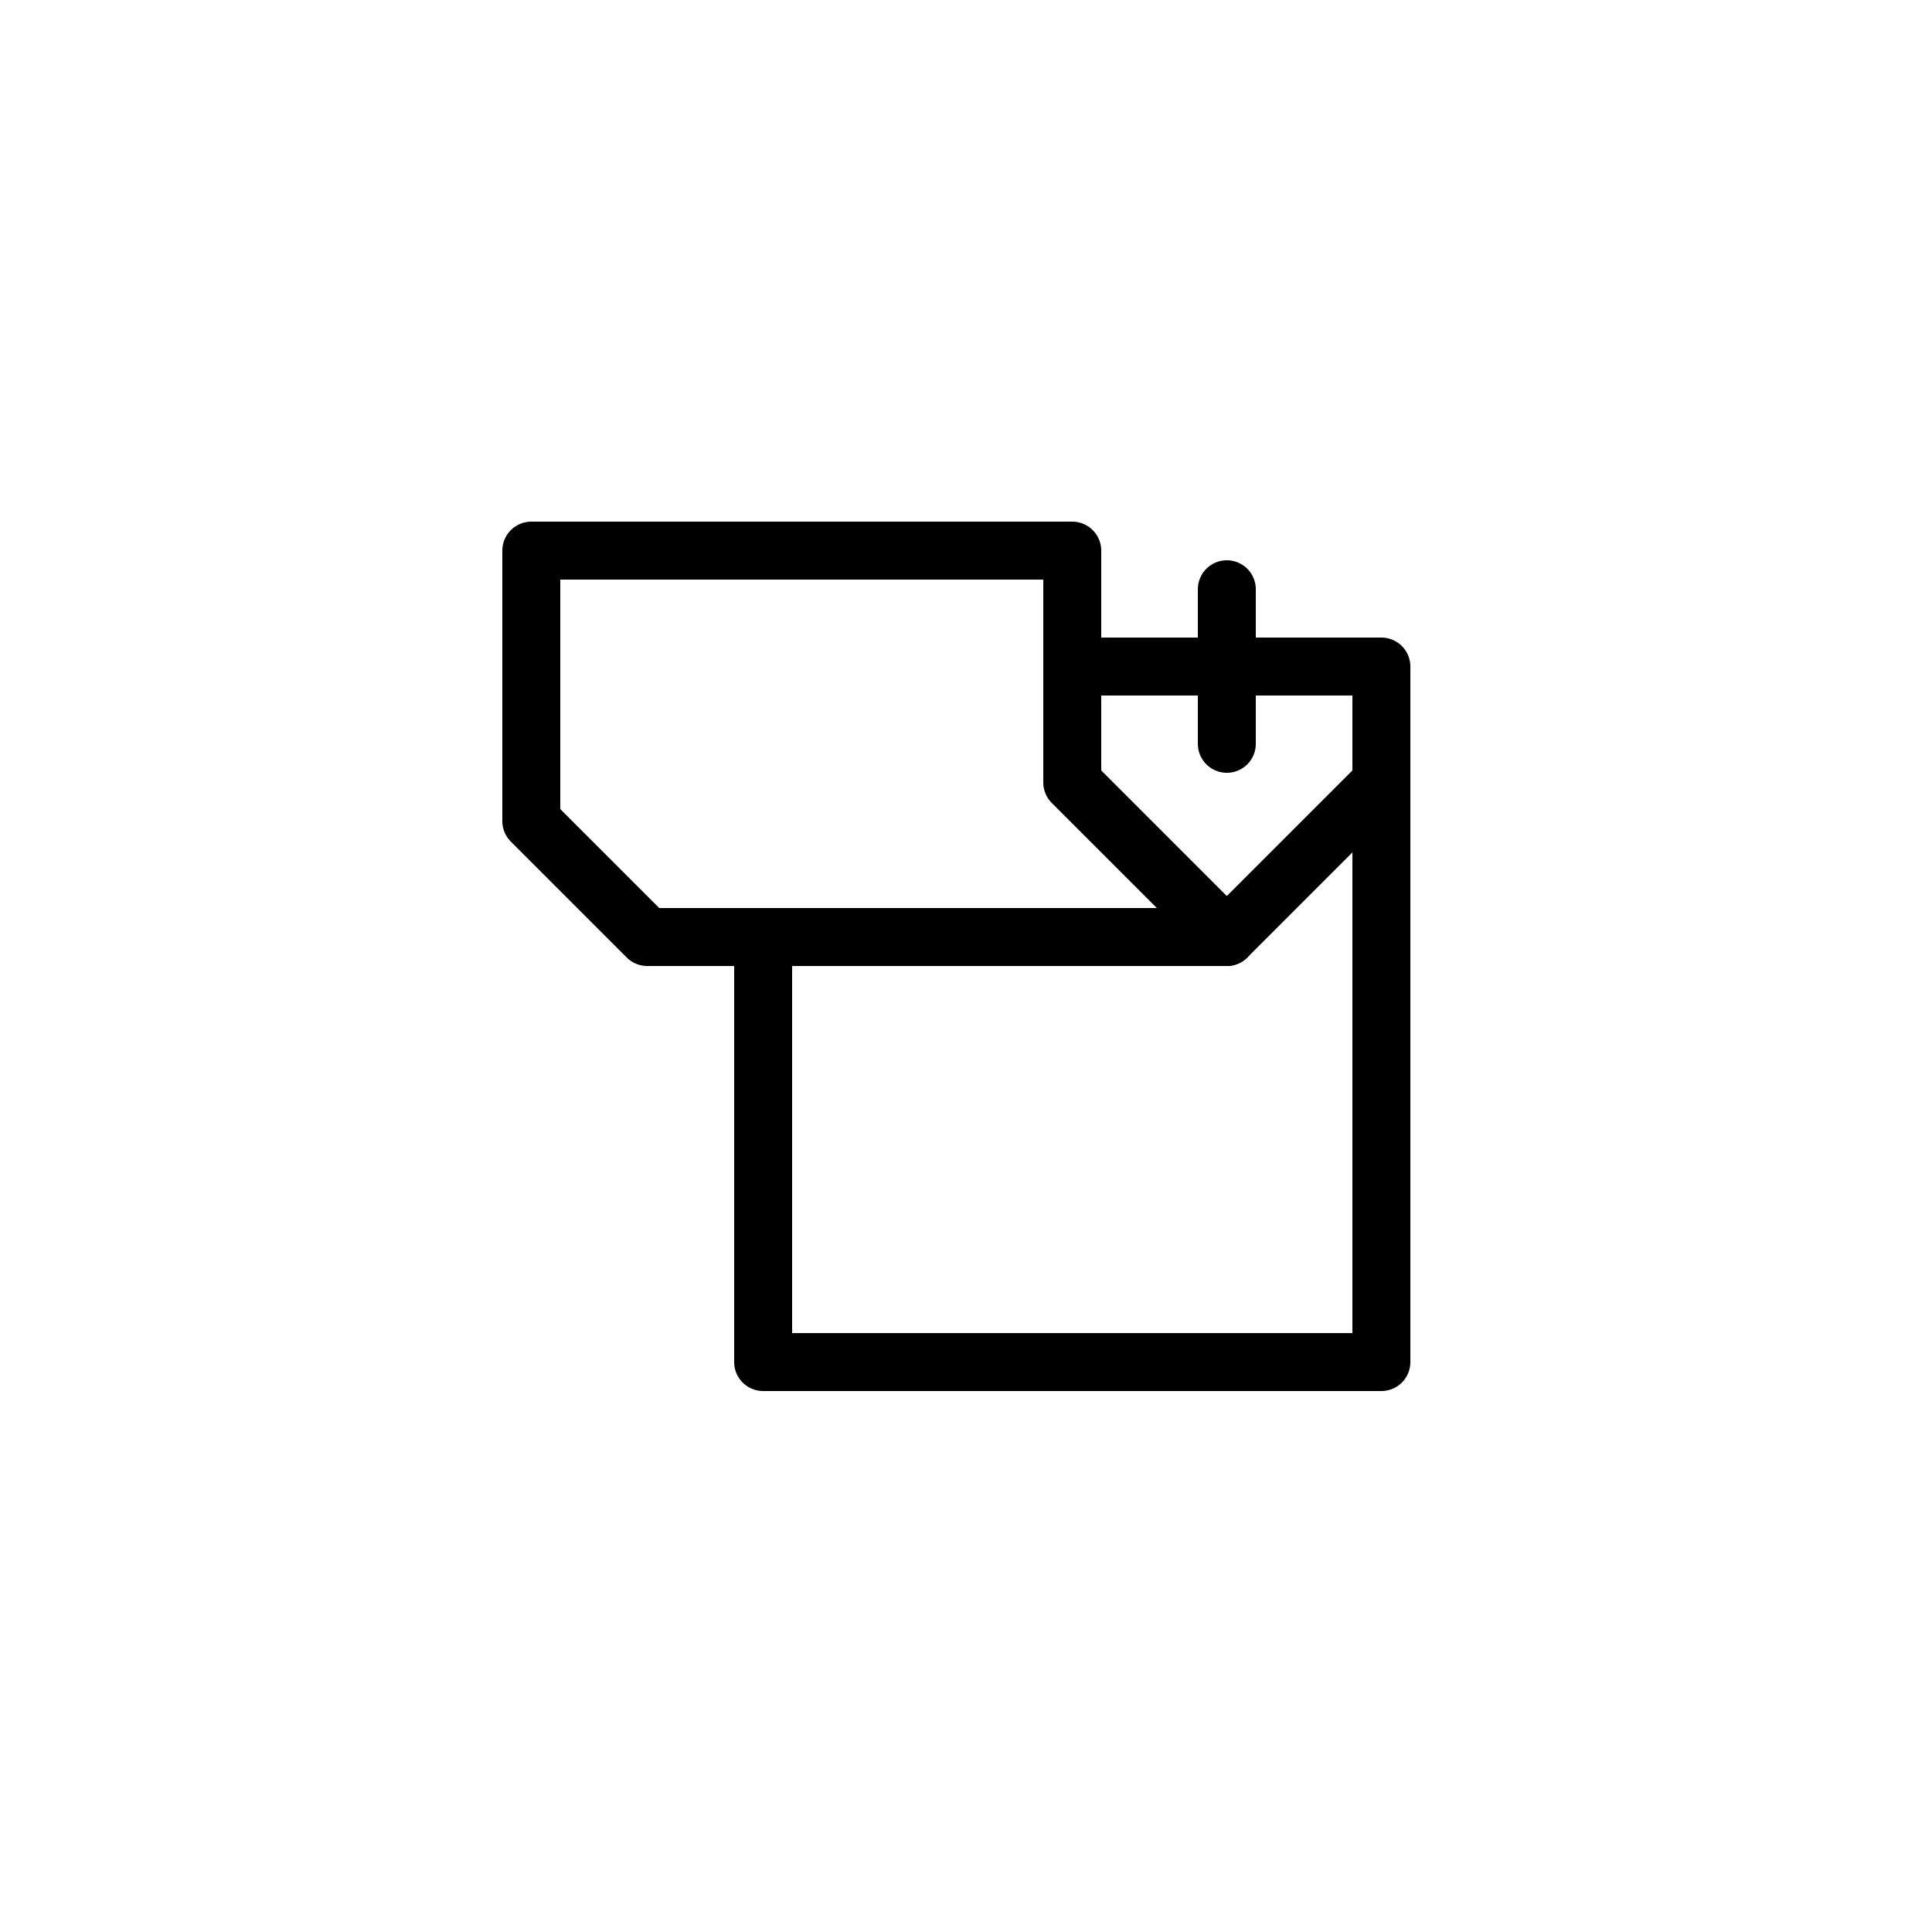 <svg xmlns="http://www.w3.org/2000/svg" viewBox="0 0 100 100"><defs><style>.cls-1,.cls-2{fill:#fff;}.cls-2,.cls-3{stroke:#000;stroke-linecap:round;stroke-linejoin:round;stroke-width:3px;}.cls-3{fill:none;}</style></defs><title>50x50_Day_seperator_steel</title><g id="Format"><rect class="cls-1" width="100" height="100"/></g><g id="Design"><rect class="cls-2" x="39.5" y="34.5" width="32" height="36"/><polygon class="cls-2" points="55.5 40.5 55.5 28.5 27.5 28.5 27.5 42.5 33.5 48.5 63.5 48.5 55.5 40.5"/><line class="cls-3" x1="63.5" y1="48.5" x2="71.5" y2="40.5"/><line class="cls-3" x1="63.5" y1="38.5" x2="63.5" y2="30.5"/></g></svg>